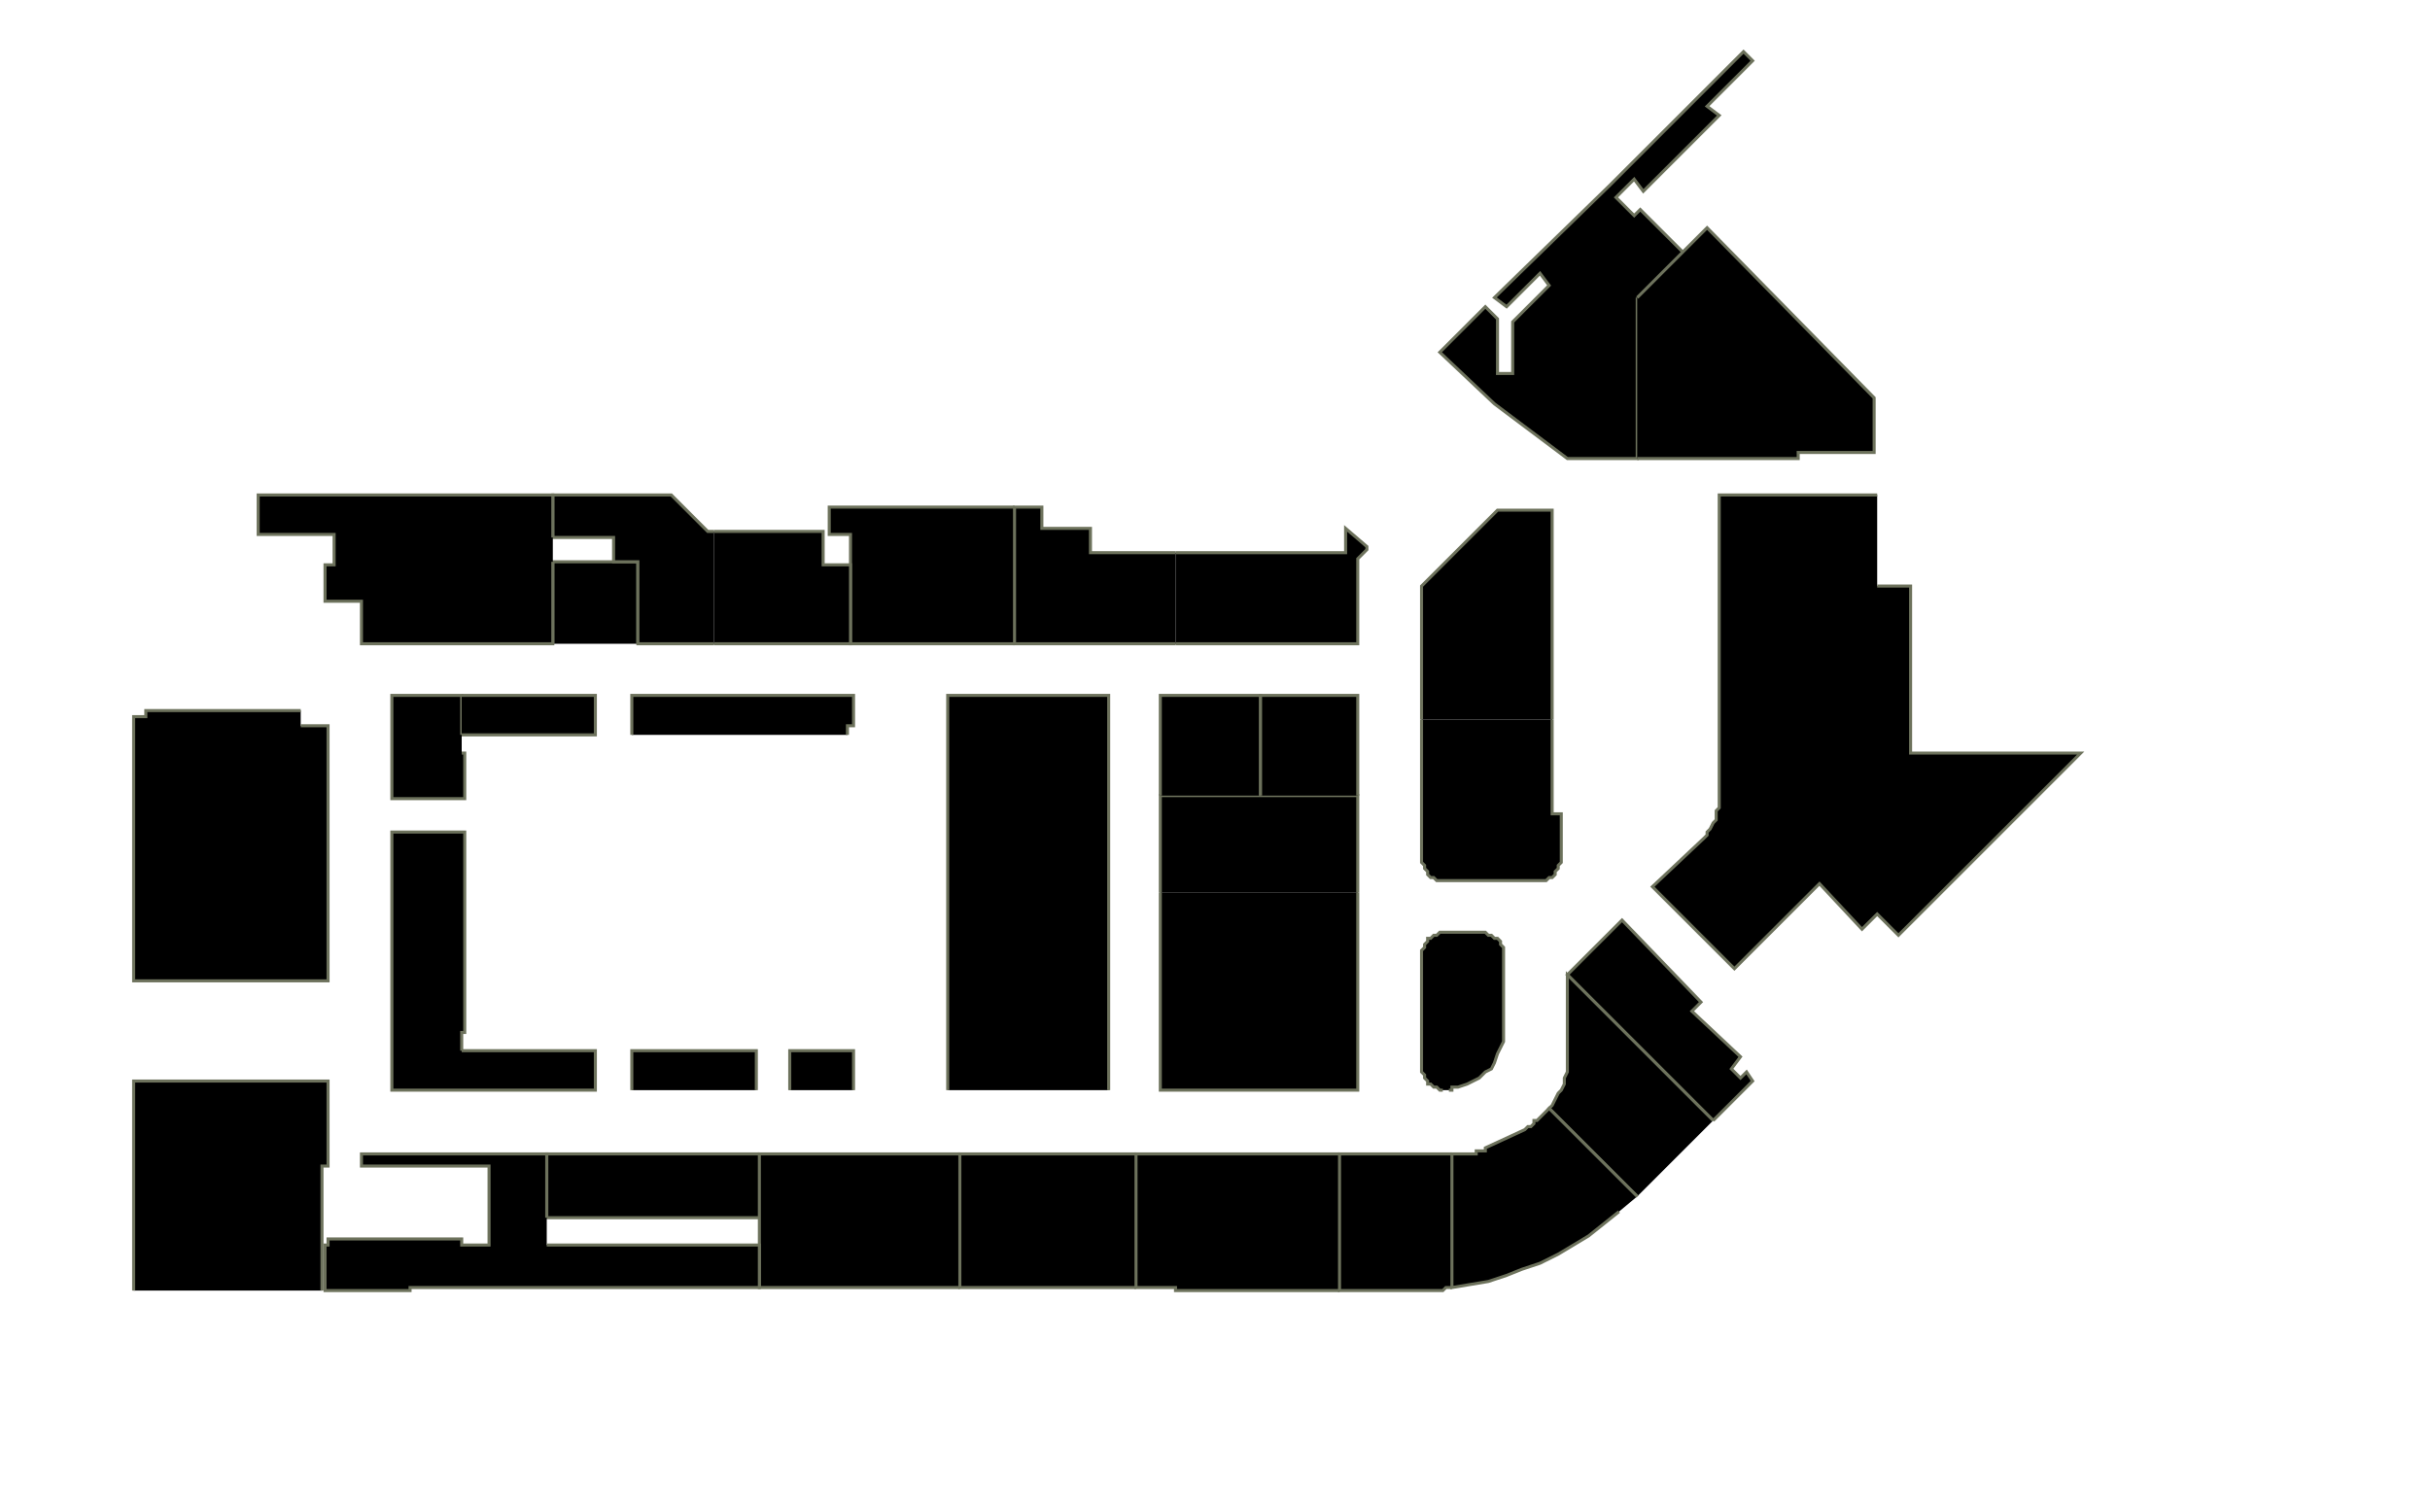 <?xml version="1.0" encoding="utf-8" ?>
<svg baseProfile="full" height="498" version="1.1" width="800" xmlns="http://www.w3.org/2000/svg" xmlns:ev="http://www.w3.org/2001/xml-events" xmlns:xlink="http://www.w3.org/1999/xlink"><defs /><g id="3A01" stroke="red"><polyline points="250,401 180,401 180,401 180,380 250,380" stroke="#6d725c" /></g><g id="3A02" stroke="red"><polyline points="316,424 250,424 250,410 250,401 250,380 316,380" stroke="#6d725c" /></g><g id="3A03" stroke="red"><polyline points="208,359 208,346 249,346 249,359" stroke="#6d725c" /></g><g id="3A04" stroke="red"><polyline points="260,359 260,346 281,346 281,359" stroke="#6d725c" /></g><g id="3A05" stroke="red"><polyline points="208,242 208,229 281,229 281,239 279,239 279,242" stroke="#6d725c" /></g><g id="3A06" stroke="red"><polyline points="334,212 280,212 280,176 273,176 273,175 273,167 334,167" stroke="#6d725c" /></g><g id="3A07B" stroke="red"><polyline points="235,175 271,175 271,186 280,186 280,212 235,212" stroke="#6d725c" /></g><g id="3A09A" stroke="red"><polyline points="182,212 182,185 202,185 210,185 210,212" stroke="#6d725c" /></g><g id="3A09B" stroke="red"><polyline points="235,212 210,212 210,185 202,185 202,177 182,177 182,163 221,163 233,175 235,175" stroke="#6d725c" /></g><g id="3A10D" stroke="red"><polyline points="180,410 191,410 191,410 241,410 250,410 250,424 135,424 135,425 107,425 107,410 108,410 108,408 152,408 152,410 161,410 161,401 161,401 161,384 119,384 119,380 180,380 180,401 180,401" stroke="#6d725c" /></g><g id="3A10E" stroke="red"><polyline points="152,346 196,346 196,359 152,359" stroke="#6d725c" /></g><g id="3A10F" stroke="red"><polyline points="152,359 129,359 129,274 153,274 153,340 152,340 152,346" stroke="#6d725c" /></g><g id="3A10G" stroke="red"><polyline points="152,248 153,248 153,263 129,263 129,229 152,229 152,242" stroke="#6d725c" /></g><g id="3A10H" stroke="red"><polyline points="152,229 196,229 196,242 152,242" stroke="#6d725c" /></g><g id="3B01" stroke="red"><polyline points="374,424 316,424 316,380 374,380 374,380" stroke="#6d725c" /></g><g id="3B02" stroke="red"><polyline points="441,425 441,425 387,425 387,424 374,424 374,424 374,380 441,380 441,380" stroke="#6d725c" /></g><g id="3B03A" stroke="red"><polyline points="312,359 312,229 365,229 365,359" stroke="#6d725c" /></g><g id="3B03B" stroke="red"><polyline points="447,294 447,359 382,359 382,294" stroke="#6d725c" /></g><g id="3B03C" stroke="red"><polyline points="382,294 382,262 415,262 447,262 447,294" stroke="#6d725c" /></g><g id="3B03D" stroke="red"><polyline points="382,262 382,229 415,229 415,262" stroke="#6d725c" /></g><g id="3B03E" stroke="red"><polyline points="415,262 415,229 447,229 447,262" stroke="#6d725c" /></g><g id="3B04" stroke="red"><polyline points="387,182 387,182 443,182 443,174 450,180 450,181 447,184 447,212 387,212" stroke="#6d725c" /></g><g id="3B05" stroke="red"><polyline points="387,212 387,212 334,212 334,167 343,167 343,174 359,174 359,182 387,182" stroke="#6d725c" /></g><g id="3C01" stroke="red"><polyline points="478,424 476,424 475,425 473,425 472,425 471,425 469,425 468,425 467,425 465,425 464,425 441,425 441,380 478,380" stroke="#6d725c" /></g><g id="3C02A" stroke="red"><polyline points="564,369 516,321 534,303 560,330 557,333 573,348 570,352 573,355 575,353 577,356 564,369" stroke="#6d725c" /></g><g id="3C02B" stroke="red"><polyline points="539,394 510,365 511,364 512,362 513,360 514,359 515,357 515,355 516,353 516,351 516,349 516,347 516,321 564,369 564,369" stroke="#6d725c" /></g><g id="3C02C" stroke="red"><polyline points="533,399 528,403 523,407 518,410 513,413 507,416 501,418 496,420 490,422 484,423 478,424 478,380 483,380 484,380 485,380 485,380 486,380 486,379 487,379 488,379 488,379 489,379 489,378 502,372 503,371 504,371 505,370 505,369 506,369 507,368 508,367 508,367 509,366 510,365 539,394" stroke="#6d725c" /></g><g id="3C03" stroke="red"><polyline points="475,359 474,359 473,358 472,358 471,357 470,357 470,356 469,355 469,354 468,353 468,352 468,314 468,313 469,312 469,311 470,310 470,309 471,309 472,308 473,308 474,307 475,307 488,307 489,307 490,308 491,308 492,309 493,309 494,310 494,311 495,312 495,313 495,314 495,340 495,343 494,345 493,347 492,350 491,352 489,353 487,355 485,356 483,357 480,358 480,358 480,358 479,358 479,358 479,358 478,358 478,359 477,359 477,359 477,359" stroke="#6d725c" /></g><g id="3C05A" stroke="red"><polyline points="468,237 468,193 493,168 511,168 511,237" stroke="#6d725c" /></g><g id="3C05B" stroke="red"><polyline points="511,237 511,268 514,268 514,283 514,284 513,285 513,286 512,287 512,288 511,289 510,289 509,290 508,290 507,290 475,290 474,290 473,290 472,289 471,289 470,288 470,287 469,286 469,285 468,284 468,283 468,237" stroke="#6d725c" /></g><g id="3C08A" stroke="red"><polyline points="539,98 539,151 516,151 492,133 474,116 489,101 493,105 493,123 498,123 498,106 510,94 507,90 496,101 492,98 530,61 531,60 531,60 574,17 577,20 562,35 566,38 541,63 538,59 532,65 538,71 540,69 554,83" stroke="#6d725c" /></g><g id="3C08B" stroke="red"><polyline points="539,98 554,83 562,75 617,131 617,149 592,149 592,151 592,151 539,151" stroke="#6d725c" /></g><g id="3Y01" stroke="red"><polyline points="99,239 108,239 108,289 108,323 44,323 44,285 44,285 44,236 48,236 48,234 99,234" stroke="#6d725c" /></g><g id="3Y02" stroke="red"><polyline points="44,425 44,418 44,418 44,356 108,356 108,384 106,384 106,425" stroke="#6d725c" /></g><g id="3Y03" stroke="red"><polyline points="182,185 182,212 161,212 119,212 119,198 107,198 107,186 110,186 110,176 85,176 85,163 182,163 182,177" stroke="#6d725c" /></g><g id="3Y04" stroke="red"><polyline points="618,193 629,193 629,248 685,248 625,308 618,301 613,306 599,291 571,319 544,292 561,276 562,275 562,274 563,273 564,271 565,270 565,269 565,267 566,266 566,264 566,263 566,163 618,163" stroke="#6d725c" /></g></svg>